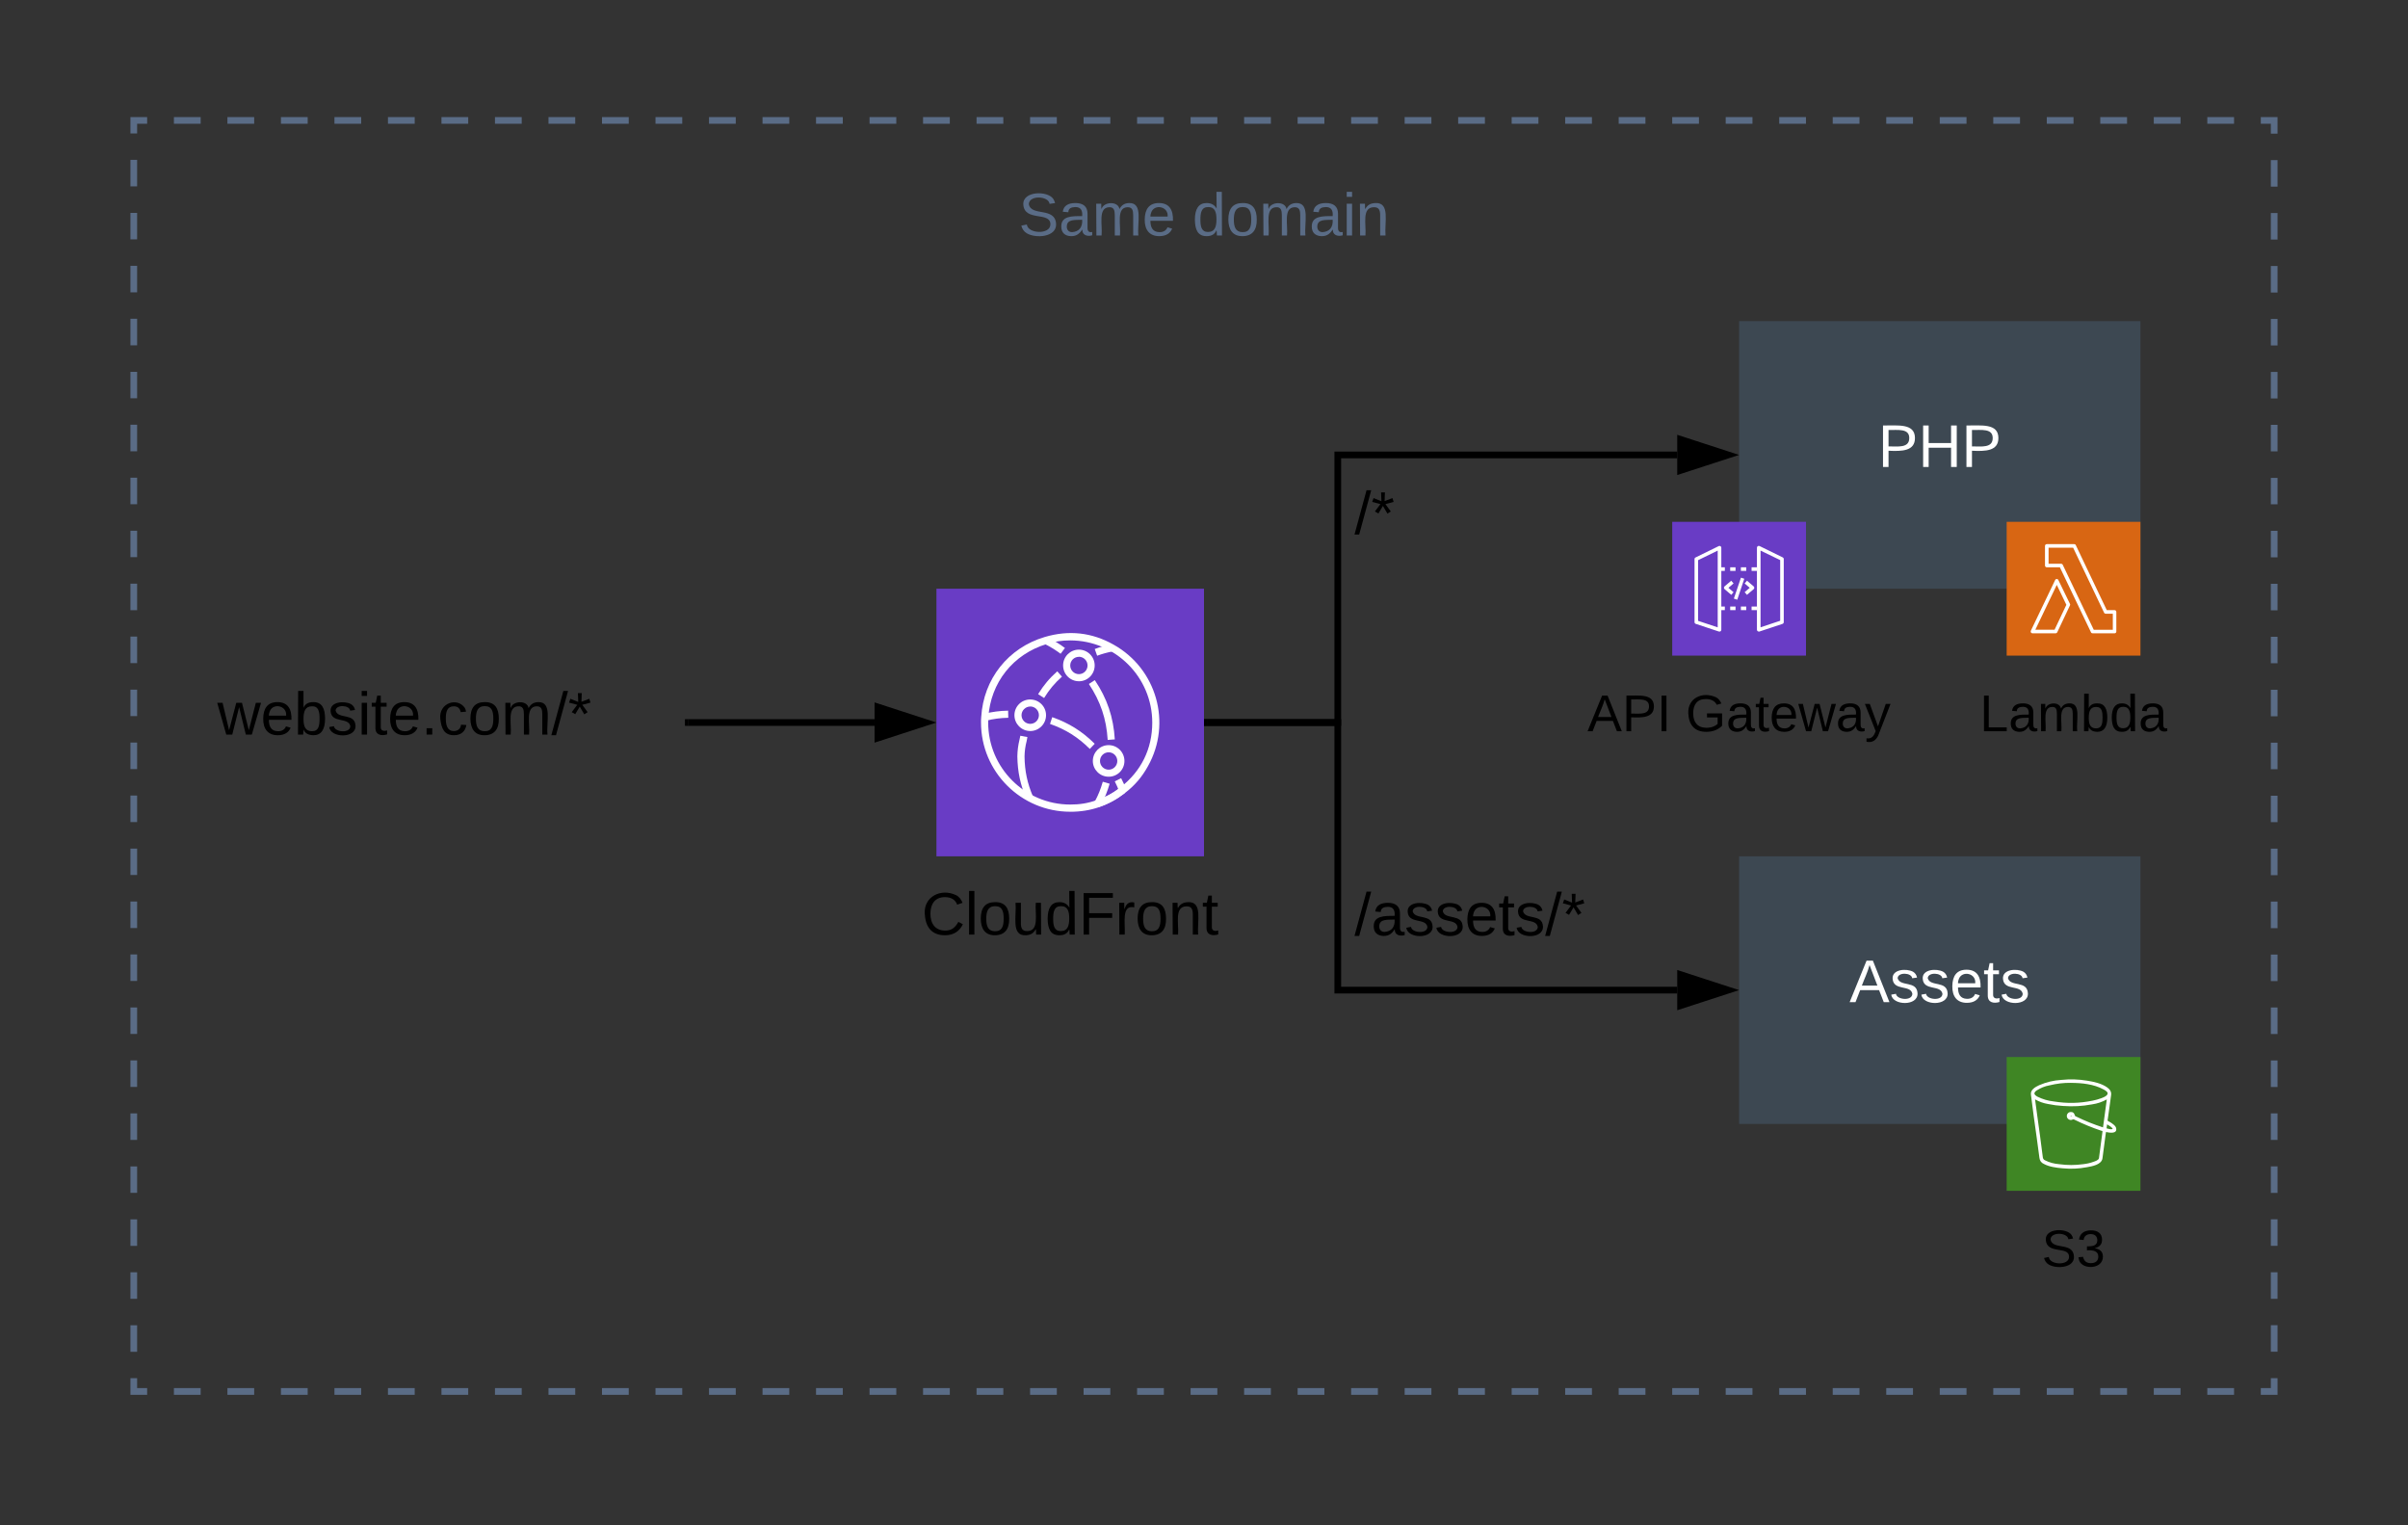 <svg xmlns="http://www.w3.org/2000/svg" xmlns:xlink="http://www.w3.org/1999/xlink" xmlns:lucid="lucid" width="720" height="456"><rect width="100%" height="100%" fill="#333333" stroke="none"/><g transform="translate(-200 -1004)" lucid:page-tab-id="0_0"><path d="M720 1100h120v80H720z" stroke="#000" stroke-opacity="0" stroke-width="2" fill="#3d4852"/><use xlink:href="#a" transform="matrix(1,0,0,1,725,1105) translate(36.525 38.6)"/><path d="M720 1260h120v80H720z" stroke="#000" stroke-opacity="0" stroke-width="2" fill="#3d4852"/><use xlink:href="#b" transform="matrix(1,0,0,1,725,1265) translate(28 38.6)"/><path d="M260 1190h144.8v60H260z" stroke="#000" stroke-opacity="0" stroke-width="2" fill="#fff" fill-opacity="0"/><use xlink:href="#c" transform="matrix(1,0,0,1,265,1195) translate(0 28.6)"/><path d="M600 1260h80v40h-80z" stroke="#000" stroke-opacity="0" stroke-width="2" fill="#fff" fill-opacity="0"/><use xlink:href="#d" transform="matrix(1,0,0,1,605,1265) translate(0 18.6)"/><path d="M561 1220h39v-80h101.5" stroke="#000" stroke-width="2" fill="none"/><path d="M561.03 1221H560v-2h1.03z"/><path d="M716.76 1140l-14.26 4.64v-9.28z" stroke="#000" stroke-width="2"/><path d="M561 1220h39v80h101.5" stroke="#000" stroke-width="2" fill="none"/><path d="M561.03 1221H560v-2h1.03z"/><path d="M716.76 1300l-14.26 4.64v-9.28z" stroke="#000" stroke-width="2"/><path d="M800 1320h40v40h-40v-40z" stroke="#fff" stroke-opacity="0" stroke-width="2" fill="#3f8624"/><path d="M832.76 1341.35c-.15-.82-1.1-1.4-1.76-1.84-.2-.12-.77-.34-.82-.52 0-.14 0-.27.05-.4l.54-3.82.46-3.4c.13-1-.36-1.7-1.2-2.3-1.7-1.2-3.96-1.67-5.98-2-2.66-.42-5-.5-7.67-.23-2.43.16-4.45.64-6.7 1.6-1.12.53-2.63 1.36-2.42 2.8.5 4.33 1.15 8.65 1.74 12.98.25 2 .53 3.96.8 5.94.1.83.55 1.47 1.32 1.8 1.63.87 3.68 1.14 5.54 1.3 2.58.24 4.78.16 7.34-.32 1.53-.27 4.4-.75 4.65-2.67.3-2.38.64-4.76.94-7.13l.12-.73c.87.2 3.35.66 3.04-1.05zm-13.54-13.62c3.22 0 6.87.38 9.73 1.95.46.24 1.5.78 1.18 1.45-.3.64-1.28.96-1.87 1.2-.86.32-1.66.53-2.58.72-3.98.8-7.5.88-11.55.24-1.8-.2-3.32-.65-4.96-1.45-.38-.24-1.02-.62-.84-1.15.13-.3.33-.5.6-.67 1.27-.8 2.42-1.28 3.87-1.55 2.2-.53 4.14-.77 6.42-.75zm8.38 22.5c-.1.6-1.12.92-1.6 1.08-1.08.4-2.03.6-3.15.73-2.48.33-4.63.33-7.13 0-1.56-.13-2.87-.48-4.27-1.17-.38-.16-.6-.5-.64-.9-.53-4.25-1.1-8.47-1.7-12.7l-.62-4.6c1.28.7 2.46 1.14 3.9 1.38 1.55.32 2.85.48 4.44.58 3.06.22 5.7.08 8.74-.48 1.6-.24 2.93-.7 4.37-1.47l-1.13 8.36c-2.86-.93-5.2-1.87-7.9-3.18-.12-.05-.23-.1-.33-.16-.15-.1-.1-.06-.18-.22-.13-.32-.16-.53-.44-.8-.26-.2-.54-.27-.84-.24-.67.03-1.18.6-1.13 1.28.04.64.63 1.15 1.3 1.1.17-.03.33-.08.53-.16.2-.06.2-.06.4.05 2.74 1.34 5.12 2.33 8 3.3.42.13.42 0 .42.34-.03.27-.05.5-.1.78l-.34 2.53zm-8.23-12.64c0 .15-.2.12-.25.04-.08-.1.25-.24.25-.05zm10.5 3.73l.16-1.18c.53.32 1.43.78 1.68 1.36-.52.23-1.34-.04-1.83-.17z" stroke="#fff" stroke-opacity="0" stroke-width="2" fill="#fff"/><use xlink:href="#e" transform="matrix(1,0,0,1,770,1369) translate(40.494 13.611)"/><path d="M800 1160h40v40h-40v-40z" stroke="#fff" stroke-opacity="0" stroke-width="2" fill="#d86613"/><path d="M832.27 1193.33h-6.58c-.22 0-.4-.1-.48-.3l-9.3-19.43H812c-.3 0-.54-.24-.54-.53v-5.87c0-.3.24-.53.53-.53h8.2c.22 0 .4.1.48.3l9.26 19.43h2.33c.3 0 .53.24.53.53v5.87c0 .3-.23.53-.53.53zm-6.23-1.06h5.7v-4.8h-2.14c-.2 0-.38-.1-.47-.3l-9.26-19.44h-7.34v4.8h3.73c.22 0 .4.1.5.3z" stroke="#fff" stroke-opacity="0" stroke-width="2" fill="#fff"/><path d="M814.65 1193.33h-6.93c-.18 0-.35-.1-.46-.24-.1-.2-.1-.38-.02-.55l7.26-15.15c.08-.2.27-.3.47-.3.2 0 .4.1.48.3l3.47 7.13c.1.15.1.3 0 .47l-3.78 8c-.08.2-.26.33-.5.33zm-6.08-1.07h5.75l3.53-7.45-2.87-5.95z" stroke="#fff" stroke-opacity="0" stroke-width="2" fill="#fff"/><use xlink:href="#f" transform="matrix(1,0,0,1,770,1209) translate(21.935 13.611)"/><path d="M480 1180h80v80h-80v-80z" stroke="#fff" stroke-opacity="0" fill="#693cc5"/><path d="M529.2 1244.7l-1.9-1c1.1-2 1.8-3.8 2.44-6l2.05.6c-.7 2.35-1.45 4.26-2.6 6.4zm2-19.5c-.38-6.3-2.16-11.5-5.62-16.73l1.77-1.15c3.7 5.52 5.58 11.1 5.98 17.72zm-14.07-25.76c-1.63-1.2-3.1-2.1-4.93-3.02l.97-1.9c1.95.95 3.5 1.9 5.25 3.2zM525.86 1227.9c-3.53-3.52-7.2-5.83-11.9-7.48l.66-2.02c5 1.76 8.92 4.2 12.7 7.95zM534.66 1240.63c-.4-1.07-.85-2.05-1.34-3.04l1.9-.96c.57 1.1 1 2.05 1.43 3.2z" stroke="#fff" stroke-opacity="0" fill="#fff"/><path d="M528.6 1245.23l-.67-2.02c2.7-.9 4.83-2.05 7.07-3.8l1.3 1.7c-2.43 1.88-4.76 3.14-7.7 4.13zM494.7 1219.47l-.5-2.07c2.5-.6 4.66-.9 7.23-.95l.05 2.13c-2.4.05-4.44.32-6.78.9zM512.2 1212.68l-1.8-1.16c1.65-2.68 3.38-4.74 5.73-6.83l1.4 1.6c-2.2 1.96-3.8 3.88-5.34 6.38zM528.05 1200.03l-.72-2c1.7-.64 3.17-1.06 4.94-1.4l.4 2.12c-1.66.32-3.04.7-4.62 1.28zM506.93 1242.93c-1.83-4.25-2.67-8.16-2.74-12.8.03-1.78.23-3.3.65-5.03l.24-1.15 2.12.4-.23 1.2c-.4 1.57-.6 2.95-.63 4.6.05 4.33.83 8.02 2.54 12.02z" stroke="#fff" stroke-opacity="0" fill="#fff"/><path d="M520 1246.67c-14.72 0-26.67-11.97-26.67-26.65 0-.6 0-1.07.06-1.66.68-11.37 8.04-20.66 18.97-23.92 7.2-2.14 14.14-1.4 20.64 2.3 12.86 7.2 17.45 23.44 10.25 36.3-1.8 3.27-3.95 5.78-6.93 8.07-4.9 3.75-10.13 5.57-16.32 5.57zm0-51.22c-2.5 0-4.64.32-7 1.07-10.07 3.04-16.84 11.54-17.48 22 0 .54-.05 1.02-.05 1.5 0 13.5 10.98 24.5 24.53 24.5 2.83 0 5.23-.36 7.9-1.32 2.7-.9 4.84-2.03 7.08-3.8 6.24-4.8 9.55-11.53 9.55-19.38 0-13.57-11-24.57-24.53-24.57z" stroke="#fff" stroke-opacity="0" fill="#fff"/><path d="M522.6 1207.66c-2.62 0-4.73-2.12-4.73-4.73 0-2.6 2.1-4.72 4.72-4.72 2.6 0 4.72 2.12 4.72 4.73 0 2.62-2.1 4.73-4.72 4.73zm0-7.3c-1.44 0-2.6 1.16-2.6 2.58 0 1.44 1.16 2.6 2.6 2.6 1.42 0 2.58-1.16 2.58-2.6 0-1.42-1.16-2.6-2.6-2.6zM508.04 1222.54c-2.6 0-4.72-2.12-4.72-4.73 0-2.6 2.1-4.7 4.72-4.7 2.6 0 4.73 2.1 4.73 4.7 0 2.62-2.12 4.73-4.73 4.74zm0-7.32c-1.42 0-2.6 1.17-2.6 2.6 0 1.42 1.18 2.58 2.6 2.58 1.43 0 2.6-1.16 2.6-2.6 0-1.44-1.17-2.6-2.6-2.6zM531.5 1236.2c-2.6.02-4.73-2.1-4.74-4.7 0-2.6 2.1-4.73 4.72-4.74 2.6 0 4.72 2.1 4.73 4.72v.02c0 2.6-2.1 4.7-4.7 4.7zm0-7.3c-1.44 0-2.6 1.17-2.6 2.6 0 1.43 1.16 2.6 2.6 2.6 1.42 0 2.58-1.17 2.58-2.6 0-1.43-1.16-2.6-2.58-2.6z" stroke="#fff" stroke-opacity="0" fill="#fff"/><use xlink:href="#g" transform="matrix(1,0,0,1,450,1269) translate(25.6 14.4)"/><path d="M405.8 1220h55.7" stroke="#000" stroke-width="2" fill="none"/><path d="M405.83 1221h-1.03v-2h1.03z"/><path d="M476.76 1220l-14.26 4.64v-9.28z" stroke="#000" stroke-width="2"/><path d="M600 1140h60v40h-60z" stroke="#000" stroke-opacity="0" stroke-width="2" fill="#fff" fill-opacity="0"/><use xlink:href="#h" transform="matrix(1,0,0,1,605,1145) translate(0 18.6)"/><path d="M240 1040h640v380H240z" fill="#fff" fill-opacity="0"/><path d="M252 1040h8m8 0h8m8 0h8m8 0h8m8 0h8m8 0h8m8 0h8m8 0h8m8 0h8m8 0h8m8 0h8m8 0h8m8 0h8m8 0h8m8 0h8m8 0h8m8 0h8m8 0h8m8 0h8m8 0h8m8 0h8m8 0h8m8 0h8m8 0h8m8 0h8m8 0h8m8 0h8m8 0h8m8 0h8m8 0h8m8 0h8m8 0h8m8 0h8m8 0h8m8 0h8m8 0h8m8 0h8m8 0h8m8 0h8m8 0h4v3.96m0 7.9v7.93m0 7.9v7.92m0 7.92v7.92m0 7.9v7.93m0 7.9v7.93m0 7.9v7.93m0 7.92v7.9m0 7.93v7.93m0 7.9v7.93m0 7.92v7.9m0 7.93v7.93m0 7.9v7.93m0 7.92v7.9m0 7.93v7.93m0 7.9v7.93m0 7.9v7.93m0 7.9v7.92m0 7.92v7.92m0 7.9v7.93m0 7.9v7.93m0 7.9v7.93m0 7.9v7.93m0 7.9v7.93m0 7.9v3.97h-4m-8 0h-8m-8 0h-8m-8 0h-8m-8 0h-8m-8 0h-8m-8 0h-8m-8 0h-8m-8 0h-8m-8 0h-8m-8 0h-8m-8 0h-8m-8 0h-8m-8 0h-8m-8 0h-8m-8 0h-8m-8 0h-8m-8 0h-8m-8 0h-8m-8 0h-8m-8 0h-8m-8 0h-8m-8 0h-8m-8 0h-8m-8 0h-8m-8 0h-8m-8 0h-8m-8 0h-8m-8 0h-8m-8 0h-8m-8 0h-8m-8 0h-8m-8 0h-8m-8 0h-8m-8 0h-8m-8 0h-8m-8 0h-8m-8 0h-8m-8 0h-8m-8 0h-8m-8 0h-4v-3.96m0-7.9v-7.93m0-7.9v-7.93m0-7.9v-7.93m0-7.92v-7.9m0-7.93v-7.93m0-7.9v-7.93m0-7.92v-7.9m0-7.93v-7.93m0-7.9v-7.93m0-7.92v-7.9m0-7.93v-7.93m0-7.9v-7.93m0-7.92v-7.9m0-7.93v-7.93m0-7.9v-7.93m0-7.92v-7.9m0-7.93v-7.93m0-7.9v-7.93m0-7.92v-7.9m0-7.93v-7.93m0-7.9v-7.93m0-7.92v-7.9m0-7.93v-7.93m0-7.9V1040h4" stroke="#5a6c86" stroke-width="2" fill="none"/><use xlink:href="#i" transform="matrix(1,0,0,1,240,1060) translate(264.575 14.4)"/><use xlink:href="#j" transform="matrix(1,0,0,1,240,1060) translate(316.525 14.4)"/><path d="M700 1160h40v40h-40v-40z" stroke="#fff" stroke-opacity="0" fill="#693cc5"/><path d="M725.87 1192.8c-.12 0-.22-.04-.3-.1-.16-.1-.24-.25-.24-.43v-24.54c0-.18.1-.36.26-.46.15-.1.35-.1.52-.03l6.94 3.4c.18.1.3.27.3.47v18.86c0 .26-.14.46-.37.54l-6.94 2.3h-.2zm.54-24.2v22.93l5.87-1.95v-18.14zM714.13 1192.8h-.17l-6.93-2.3c-.23-.08-.37-.3-.36-.54v-18.85c0-.2.1-.37.3-.45l6.93-3.4c.17-.08.37-.08.53.02.16.1.25.28.25.46v24.54c0 .18-.08.33-.22.43-.1.08-.2.1-.33.1zm-6.4-3.2l5.87 1.95v-22.95l-5.87 2.87z" stroke="#fff" stroke-opacity="0" fill="#fff"/><path d="M725.33 1174.67h-1.6v-1.07h1.6zm-3.2 0h-1.6v-1.07h1.6zm-3.2 0h-1.6v-1.07h1.6zm-3.2 0h-1.6v-1.07h1.6zM725.33 1186.4h-1.6v-1.07h1.6zm-3.2 0h-1.6v-1.07h1.6zm-3.2 0h-1.6v-1.07h1.6zm-3.2 0h-1.6v-1.07h1.6zM717.66 1181.83l-2-1.7c-.23-.2-.26-.54-.07-.76 0-.02.03-.04.05-.06l2-1.7.7.8-1.53 1.33 1.53 1.3zM722.35 1181.83l-.7-.8 1.53-1.3-1.53-1.3.7-.83 2 1.7c.22.2.25.54.06.76 0 .02-.03.04-.05.06z" stroke="#fff" stroke-opacity="0" fill="#fff"/><path d="M718.43 1182.96l2.12-6.27 1 .33-2.1 6.27-1.02-.34z" stroke="#fff" stroke-opacity="0" stroke-width=".32" fill="#fff"/><use xlink:href="#k" transform="matrix(1,0,0,1,670,1209) translate(4.651 13.611)"/><use xlink:href="#l" transform="matrix(1,0,0,1,670,1209) translate(34.034 13.611)"/><path d="M240 620h640v380H240z" fill="#fff" fill-opacity="0"/><path d="M252 620h8m8 0h8m8 0h8m8 0h8m8 0h8m8 0h8m8 0h8m8 0h8m8 0h8m8 0h8m8 0h8m8 0h8m8 0h8m8 0h8m8 0h8m8 0h8m8 0h8m8 0h8m8 0h8m8 0h8m8 0h8m8 0h8m8 0h8m8 0h8m8 0h8m8 0h8m8 0h8m8 0h8m8 0h8m8 0h8m8 0h8m8 0h8m8 0h8m8 0h8m8 0h8m8 0h8m8 0h8m8 0h8m8 0h8m8 0h4v3.96m0 7.9v7.93m0 7.9v7.92m0 7.92v7.92m0 7.92v7.9m0 7.93v7.93m0 7.9v7.93m0 7.92v7.9m0 7.93v7.93m0 7.9v7.93m0 7.92v7.9m0 7.93v7.93m0 7.9v7.93m0 7.92v7.9m0 7.93v7.93m0 7.9v7.93m0 7.92v7.9m0 7.93v7.93m0 7.9v7.93m0 7.92v7.9m0 7.93v7.93m0 7.9v7.93m0 7.92v7.9m0 7.93v7.93m0 7.9v3.97h-4m-8 0h-8m-8 0h-8m-8 0h-8m-8 0h-8m-8 0h-8m-8 0h-8m-8 0h-8m-8 0h-8m-8 0h-8m-8 0h-8m-8 0h-8m-8 0h-8m-8 0h-8m-8 0h-8m-8 0h-8m-8 0h-8m-8 0h-8m-8 0h-8m-8 0h-8m-8 0h-8m-8 0h-8m-8 0h-8m-8 0h-8m-8 0h-8m-8 0h-8m-8 0h-8m-8 0h-8m-8 0h-8m-8 0h-8m-8 0h-8m-8 0h-8m-8 0h-8m-8 0h-8m-8 0h-8m-8 0h-8m-8 0h-8m-8 0h-8m-8 0h-8m-8 0h-8m-8 0h-4v-3.96m0-7.92v-7.9m0-7.93v-7.93m0-7.9v-7.93m0-7.92v-7.9m0-7.93v-7.93m0-7.9v-7.93m0-7.92v-7.9m0-7.93v-7.93m0-7.9v-7.93m0-7.92v-7.9m0-7.93v-7.93m0-7.9v-7.93m0-7.92v-7.9m0-7.93v-7.93m0-7.9v-7.93m0-7.92v-7.9m0-7.93v-7.93m0-7.9v-7.93m0-7.92v-7.9m0-7.93v-7.93m0-7.9v-7.93m0-7.92v-7.9m0-7.93v-7.93m0-7.9V620h4" stroke="#5a6c86" stroke-width="2" fill="none"/><g><use xlink:href="#m" transform="matrix(1,0,0,1,240,640) translate(225.125 14.4)"/><use xlink:href="#n" transform="matrix(1,0,0,1,240,640) translate(280.025 14.4)"/><use xlink:href="#o" transform="matrix(1,0,0,1,240,640) translate(327.025 14.4)"/></g><defs><path fill="#fff" d="M30-248c87 1 191-15 191 75 0 78-77 80-158 76V0H30v-248zm33 125c57 0 124 11 124-50 0-59-68-47-124-48v98" id="p"/><path fill="#fff" d="M197 0v-115H63V0H30v-248h33v105h134v-105h34V0h-34" id="q"/><g id="a"><use transform="matrix(0.05,0,0,0.05,0,0)" xlink:href="#p"/><use transform="matrix(0.05,0,0,0.05,12,0)" xlink:href="#q"/><use transform="matrix(0.05,0,0,0.05,24.95,0)" xlink:href="#p"/></g><path fill="#fff" d="M205 0l-28-72H64L36 0H1l101-248h38L239 0h-34zm-38-99l-47-123c-12 45-31 82-46 123h93" id="r"/><path fill="#fff" d="M135-143c-3-34-86-38-87 0 15 53 115 12 119 90S17 21 10-45l28-5c4 36 97 45 98 0-10-56-113-15-118-90-4-57 82-63 122-42 12 7 21 19 24 35" id="s"/><path fill="#fff" d="M100-194c63 0 86 42 84 106H49c0 40 14 67 53 68 26 1 43-12 49-29l28 8c-11 28-37 45-77 45C44 4 14-33 15-96c1-61 26-98 85-98zm52 81c6-60-76-77-97-28-3 7-6 17-6 28h103" id="t"/><path fill="#fff" d="M59-47c-2 24 18 29 38 22v24C64 9 27 4 27-40v-127H5v-23h24l9-43h21v43h35v23H59v120" id="u"/><g id="b"><use transform="matrix(0.05,0,0,0.05,0,0)" xlink:href="#r"/><use transform="matrix(0.05,0,0,0.05,12,0)" xlink:href="#s"/><use transform="matrix(0.05,0,0,0.05,21,0)" xlink:href="#s"/><use transform="matrix(0.05,0,0,0.05,30,0)" xlink:href="#t"/><use transform="matrix(0.05,0,0,0.05,40,0)" xlink:href="#u"/><use transform="matrix(0.05,0,0,0.05,45,0)" xlink:href="#s"/></g><path d="M206 0h-36l-40-164L89 0H53L-1-190h32L70-26l43-164h34l41 164 42-164h31" id="v"/><path d="M100-194c63 0 86 42 84 106H49c0 40 14 67 53 68 26 1 43-12 49-29l28 8c-11 28-37 45-77 45C44 4 14-33 15-96c1-61 26-98 85-98zm52 81c6-60-76-77-97-28-3 7-6 17-6 28h103" id="w"/><path d="M115-194c53 0 69 39 70 98 0 66-23 100-70 100C84 3 66-7 56-30L54 0H23l1-261h32v101c10-23 28-34 59-34zm-8 174c40 0 45-34 45-75 0-40-5-75-45-74-42 0-51 32-51 76 0 43 10 73 51 73" id="x"/><path d="M135-143c-3-34-86-38-87 0 15 53 115 12 119 90S17 21 10-45l28-5c4 36 97 45 98 0-10-56-113-15-118-90-4-57 82-63 122-42 12 7 21 19 24 35" id="y"/><path d="M24-231v-30h32v30H24zM24 0v-190h32V0H24" id="z"/><path d="M59-47c-2 24 18 29 38 22v24C64 9 27 4 27-40v-127H5v-23h24l9-43h21v43h35v23H59v120" id="A"/><path d="M33 0v-38h34V0H33" id="B"/><path d="M96-169c-40 0-48 33-48 73s9 75 48 75c24 0 41-14 43-38l32 2c-6 37-31 61-74 61-59 0-76-41-82-99-10-93 101-131 147-64 4 7 5 14 7 22l-32 3c-4-21-16-35-41-35" id="C"/><path d="M100-194c62-1 85 37 85 99 1 63-27 99-86 99S16-35 15-95c0-66 28-99 85-99zM99-20c44 1 53-31 53-75 0-43-8-75-51-75s-53 32-53 75 10 74 51 75" id="D"/><path d="M210-169c-67 3-38 105-44 169h-31v-121c0-29-5-50-35-48C34-165 62-65 56 0H25l-1-190h30c1 10-1 24 2 32 10-44 99-50 107 0 11-21 27-35 58-36 85-2 47 119 55 194h-31v-121c0-29-5-49-35-48" id="E"/><path d="M0 4l72-265h28L28 4H0" id="F"/><path d="M80-196l47-18 7 23-49 13 32 44-20 13-27-46-27 45-21-12 33-44-49-13 8-23 47 19-2-53h23" id="G"/><g id="c"><use transform="matrix(0.05,0,0,0.05,0,0)" xlink:href="#v"/><use transform="matrix(0.05,0,0,0.05,12.95,0)" xlink:href="#w"/><use transform="matrix(0.05,0,0,0.05,22.95,0)" xlink:href="#x"/><use transform="matrix(0.05,0,0,0.05,32.95,0)" xlink:href="#y"/><use transform="matrix(0.05,0,0,0.05,41.95,0)" xlink:href="#z"/><use transform="matrix(0.05,0,0,0.05,45.9,0)" xlink:href="#A"/><use transform="matrix(0.05,0,0,0.05,50.9,0)" xlink:href="#w"/><use transform="matrix(0.05,0,0,0.05,60.9,0)" xlink:href="#B"/><use transform="matrix(0.05,0,0,0.05,65.9,0)" xlink:href="#C"/><use transform="matrix(0.05,0,0,0.05,74.9,0)" xlink:href="#D"/><use transform="matrix(0.05,0,0,0.05,84.9,0)" xlink:href="#E"/><use transform="matrix(0.05,0,0,0.05,99.85,0)" xlink:href="#F"/><use transform="matrix(0.05,0,0,0.05,104.85,0)" xlink:href="#G"/></g><path d="M141-36C126-15 110 5 73 4 37 3 15-17 15-53c-1-64 63-63 125-63 3-35-9-54-41-54-24 1-41 7-42 31l-33-3c5-37 33-52 76-52 45 0 72 20 72 64v82c-1 20 7 32 28 27v20c-31 9-61-2-59-35zM48-53c0 20 12 33 32 33 41-3 63-29 60-74-43 2-92-5-92 41" id="H"/><g id="d"><use transform="matrix(0.05,0,0,0.05,0,0)" xlink:href="#F"/><use transform="matrix(0.05,0,0,0.05,5,0)" xlink:href="#H"/><use transform="matrix(0.05,0,0,0.05,15,0)" xlink:href="#y"/><use transform="matrix(0.05,0,0,0.05,24,0)" xlink:href="#y"/><use transform="matrix(0.05,0,0,0.05,33,0)" xlink:href="#w"/><use transform="matrix(0.05,0,0,0.05,43,0)" xlink:href="#A"/><use transform="matrix(0.05,0,0,0.05,48,0)" xlink:href="#y"/><use transform="matrix(0.05,0,0,0.05,57,0)" xlink:href="#F"/><use transform="matrix(0.05,0,0,0.05,62,0)" xlink:href="#G"/></g><path d="M185-189c-5-48-123-54-124 2 14 75 158 14 163 119 3 78-121 87-175 55-17-10-28-26-33-46l33-7c5 56 141 63 141-1 0-78-155-14-162-118-5-82 145-84 179-34 5 7 8 16 11 25" id="I"/><path d="M126-127c33 6 58 20 58 59 0 88-139 92-164 29-3-8-5-16-6-25l32-3c6 27 21 44 54 44 32 0 52-15 52-46 0-38-36-46-79-43v-28c39 1 72-4 72-42 0-27-17-43-46-43-28 0-47 15-49 41l-32-3c6-42 35-63 81-64 48-1 79 21 79 65 0 36-21 52-52 59" id="J"/><g id="e"><use transform="matrix(0.043,0,0,0.043,0,0)" xlink:href="#I"/><use transform="matrix(0.043,0,0,0.043,10.37,0)" xlink:href="#J"/></g><path d="M30 0v-248h33v221h125V0H30" id="K"/><path d="M85-194c31 0 48 13 60 33l-1-100h32l1 261h-30c-2-10 0-23-3-31C134-8 116 4 85 4 32 4 16-35 15-94c0-66 23-100 70-100zm9 24c-40 0-46 34-46 75 0 40 6 74 45 74 42 0 51-32 51-76 0-42-9-74-50-73" id="L"/><g id="f"><use transform="matrix(0.043,0,0,0.043,0,0)" xlink:href="#K"/><use transform="matrix(0.043,0,0,0.043,8.642,0)" xlink:href="#H"/><use transform="matrix(0.043,0,0,0.043,17.284,0)" xlink:href="#E"/><use transform="matrix(0.043,0,0,0.043,30.204,0)" xlink:href="#x"/><use transform="matrix(0.043,0,0,0.043,38.846,0)" xlink:href="#L"/><use transform="matrix(0.043,0,0,0.043,47.488,0)" xlink:href="#H"/></g><path d="M212-179c-10-28-35-45-73-45-59 0-87 40-87 99 0 60 29 101 89 101 43 0 62-24 78-52l27 14C228-24 195 4 139 4 59 4 22-46 18-125c-6-104 99-153 187-111 19 9 31 26 39 46" id="M"/><path d="M24 0v-261h32V0H24" id="N"/><path d="M84 4C-5 8 30-112 23-190h32v120c0 31 7 50 39 49 72-2 45-101 50-169h31l1 190h-30c-1-10 1-25-2-33-11 22-28 36-60 37" id="O"/><path d="M63-220v92h138v28H63V0H30v-248h175v28H63" id="P"/><path d="M114-163C36-179 61-72 57 0H25l-1-190h30c1 12-1 29 2 39 6-27 23-49 58-41v29" id="Q"/><path d="M117-194c89-4 53 116 60 194h-32v-121c0-31-8-49-39-48C34-167 62-67 57 0H25l-1-190h30c1 10-1 24 2 32 11-22 29-35 61-36" id="R"/><g id="g"><use transform="matrix(0.05,0,0,0.05,0,0)" xlink:href="#M"/><use transform="matrix(0.05,0,0,0.05,12.95,0)" xlink:href="#N"/><use transform="matrix(0.05,0,0,0.05,16.9,0)" xlink:href="#D"/><use transform="matrix(0.05,0,0,0.05,26.9,0)" xlink:href="#O"/><use transform="matrix(0.05,0,0,0.05,36.9,0)" xlink:href="#L"/><use transform="matrix(0.05,0,0,0.05,46.9,0)" xlink:href="#P"/><use transform="matrix(0.05,0,0,0.05,57.85,0)" xlink:href="#Q"/><use transform="matrix(0.05,0,0,0.05,63.8,0)" xlink:href="#D"/><use transform="matrix(0.05,0,0,0.05,73.8,0)" xlink:href="#R"/><use transform="matrix(0.05,0,0,0.05,83.8,0)" xlink:href="#A"/></g><g id="h"><use transform="matrix(0.05,0,0,0.05,0,0)" xlink:href="#F"/><use transform="matrix(0.05,0,0,0.05,5,0)" xlink:href="#G"/></g><path fill="#5a6c86" d="M185-189c-5-48-123-54-124 2 14 75 158 14 163 119 3 78-121 87-175 55-17-10-28-26-33-46l33-7c5 56 141 63 141-1 0-78-155-14-162-118-5-82 145-84 179-34 5 7 8 16 11 25" id="S"/><path fill="#5a6c86" d="M141-36C126-15 110 5 73 4 37 3 15-17 15-53c-1-64 63-63 125-63 3-35-9-54-41-54-24 1-41 7-42 31l-33-3c5-37 33-52 76-52 45 0 72 20 72 64v82c-1 20 7 32 28 27v20c-31 9-61-2-59-35zM48-53c0 20 12 33 32 33 41-3 63-29 60-74-43 2-92-5-92 41" id="T"/><path fill="#5a6c86" d="M210-169c-67 3-38 105-44 169h-31v-121c0-29-5-50-35-48C34-165 62-65 56 0H25l-1-190h30c1 10-1 24 2 32 10-44 99-50 107 0 11-21 27-35 58-36 85-2 47 119 55 194h-31v-121c0-29-5-49-35-48" id="U"/><path fill="#5a6c86" d="M100-194c63 0 86 42 84 106H49c0 40 14 67 53 68 26 1 43-12 49-29l28 8c-11 28-37 45-77 45C44 4 14-33 15-96c1-61 26-98 85-98zm52 81c6-60-76-77-97-28-3 7-6 17-6 28h103" id="V"/><g id="i"><use transform="matrix(0.05,0,0,0.05,0,0)" xlink:href="#S"/><use transform="matrix(0.05,0,0,0.05,12,0)" xlink:href="#T"/><use transform="matrix(0.05,0,0,0.05,22,0)" xlink:href="#U"/><use transform="matrix(0.05,0,0,0.05,36.95,0)" xlink:href="#V"/></g><path fill="#5a6c86" d="M85-194c31 0 48 13 60 33l-1-100h32l1 261h-30c-2-10 0-23-3-31C134-8 116 4 85 4 32 4 16-35 15-94c0-66 23-100 70-100zm9 24c-40 0-46 34-46 75 0 40 6 74 45 74 42 0 51-32 51-76 0-42-9-74-50-73" id="W"/><path fill="#5a6c86" d="M100-194c62-1 85 37 85 99 1 63-27 99-86 99S16-35 15-95c0-66 28-99 85-99zM99-20c44 1 53-31 53-75 0-43-8-75-51-75s-53 32-53 75 10 74 51 75" id="X"/><path fill="#5a6c86" d="M24-231v-30h32v30H24zM24 0v-190h32V0H24" id="Y"/><path fill="#5a6c86" d="M117-194c89-4 53 116 60 194h-32v-121c0-31-8-49-39-48C34-167 62-67 57 0H25l-1-190h30c1 10-1 24 2 32 11-22 29-35 61-36" id="Z"/><g id="j"><use transform="matrix(0.05,0,0,0.05,0,0)" xlink:href="#W"/><use transform="matrix(0.05,0,0,0.05,10,0)" xlink:href="#X"/><use transform="matrix(0.05,0,0,0.05,20,0)" xlink:href="#U"/><use transform="matrix(0.05,0,0,0.05,34.95,0)" xlink:href="#T"/><use transform="matrix(0.05,0,0,0.05,44.95,0)" xlink:href="#Y"/><use transform="matrix(0.05,0,0,0.05,48.9,0)" xlink:href="#Z"/></g><path d="M205 0l-28-72H64L36 0H1l101-248h38L239 0h-34zm-38-99l-47-123c-12 45-31 82-46 123h93" id="aa"/><path d="M30-248c87 1 191-15 191 75 0 78-77 80-158 76V0H30v-248zm33 125c57 0 124 11 124-50 0-59-68-47-124-48v98" id="ab"/><path d="M33 0v-248h34V0H33" id="ac"/><g id="k"><use transform="matrix(0.043,0,0,0.043,0,0)" xlink:href="#aa"/><use transform="matrix(0.043,0,0,0.043,10.37,0)" xlink:href="#ab"/><use transform="matrix(0.043,0,0,0.043,20.741,0)" xlink:href="#ac"/></g><path d="M143 4C61 4 22-44 18-125c-5-107 100-154 193-111 17 8 29 25 37 43l-32 9c-13-25-37-40-76-40-61 0-88 39-88 99 0 61 29 100 91 101 35 0 62-11 79-27v-45h-74v-28h105v86C228-13 192 4 143 4" id="ad"/><path d="M179-190L93 31C79 59 56 82 12 73V49c39 6 53-20 64-50L1-190h34L92-34l54-156h33" id="ae"/><g id="l"><use transform="matrix(0.043,0,0,0.043,0,0)" xlink:href="#ad"/><use transform="matrix(0.043,0,0,0.043,12.099,0)" xlink:href="#H"/><use transform="matrix(0.043,0,0,0.043,20.741,0)" xlink:href="#A"/><use transform="matrix(0.043,0,0,0.043,25.062,0)" xlink:href="#w"/><use transform="matrix(0.043,0,0,0.043,33.704,0)" xlink:href="#v"/><use transform="matrix(0.043,0,0,0.043,44.895,0)" xlink:href="#H"/><use transform="matrix(0.043,0,0,0.043,53.537,0)" xlink:href="#ae"/></g><path fill="#5a6c86" d="M177-190C167-65 218 103 67 71c-23-6-38-20-44-43l32-5c15 47 100 32 89-28v-30C133-14 115 1 83 1 29 1 15-40 15-95c0-56 16-97 71-98 29-1 48 16 59 35 1-10 0-23 2-32h30zM94-22c36 0 50-32 50-73 0-42-14-75-50-75-39 0-46 34-46 75s6 73 46 73" id="af"/><path fill="#5a6c86" d="M24 0v-261h32V0H24" id="ag"/><g id="m"><use transform="matrix(0.05,0,0,0.05,0,0)" xlink:href="#S"/><use transform="matrix(0.05,0,0,0.05,12,0)" xlink:href="#Y"/><use transform="matrix(0.05,0,0,0.05,15.95,0)" xlink:href="#Z"/><use transform="matrix(0.05,0,0,0.05,25.95,0)" xlink:href="#af"/><use transform="matrix(0.05,0,0,0.05,35.95,0)" xlink:href="#ag"/><use transform="matrix(0.05,0,0,0.05,39.9,0)" xlink:href="#V"/></g><path fill="#5a6c86" d="M30-248c87 1 191-15 191 75 0 78-77 80-158 76V0H30v-248zm33 125c57 0 124 11 124-50 0-59-68-47-124-48v98" id="ah"/><g id="n"><use transform="matrix(0.05,0,0,0.05,0,0)" xlink:href="#ah"/><use transform="matrix(0.05,0,0,0.05,12,0)" xlink:href="#T"/><use transform="matrix(0.05,0,0,0.05,22,0)" xlink:href="#af"/><use transform="matrix(0.05,0,0,0.05,32,0)" xlink:href="#V"/></g><path fill="#5a6c86" d="M205 0l-28-72H64L36 0H1l101-248h38L239 0h-34zm-38-99l-47-123c-12 45-31 82-46 123h93" id="ai"/><path fill="#5a6c86" d="M115-194c55 1 70 41 70 98S169 2 115 4C84 4 66-9 55-30l1 105H24l-1-265h31l2 30c10-21 28-34 59-34zm-8 174c40 0 45-34 45-75s-6-73-45-74c-42 0-51 32-51 76 0 43 10 73 51 73" id="aj"/><path fill="#5a6c86" d="M96-169c-40 0-48 33-48 73s9 75 48 75c24 0 41-14 43-38l32 2c-6 37-31 61-74 61-59 0-76-41-82-99-10-93 101-131 147-64 4 7 5 14 7 22l-32 3c-4-21-16-35-41-35" id="ak"/><path fill="#5a6c86" d="M59-47c-2 24 18 29 38 22v24C64 9 27 4 27-40v-127H5v-23h24l9-43h21v43h35v23H59v120" id="al"/><g id="o"><use transform="matrix(0.05,0,0,0.05,0,0)" xlink:href="#ai"/><use transform="matrix(0.05,0,0,0.05,12,0)" xlink:href="#aj"/><use transform="matrix(0.05,0,0,0.05,22,0)" xlink:href="#aj"/><use transform="matrix(0.05,0,0,0.05,32,0)" xlink:href="#ag"/><use transform="matrix(0.05,0,0,0.05,35.95,0)" xlink:href="#Y"/><use transform="matrix(0.05,0,0,0.05,39.9,0)" xlink:href="#ak"/><use transform="matrix(0.05,0,0,0.05,48.9,0)" xlink:href="#T"/><use transform="matrix(0.05,0,0,0.05,58.9,0)" xlink:href="#al"/><use transform="matrix(0.05,0,0,0.05,63.9,0)" xlink:href="#Y"/><use transform="matrix(0.05,0,0,0.05,67.85,0)" xlink:href="#X"/><use transform="matrix(0.05,0,0,0.05,77.85,0)" xlink:href="#Z"/></g></defs></g></svg>